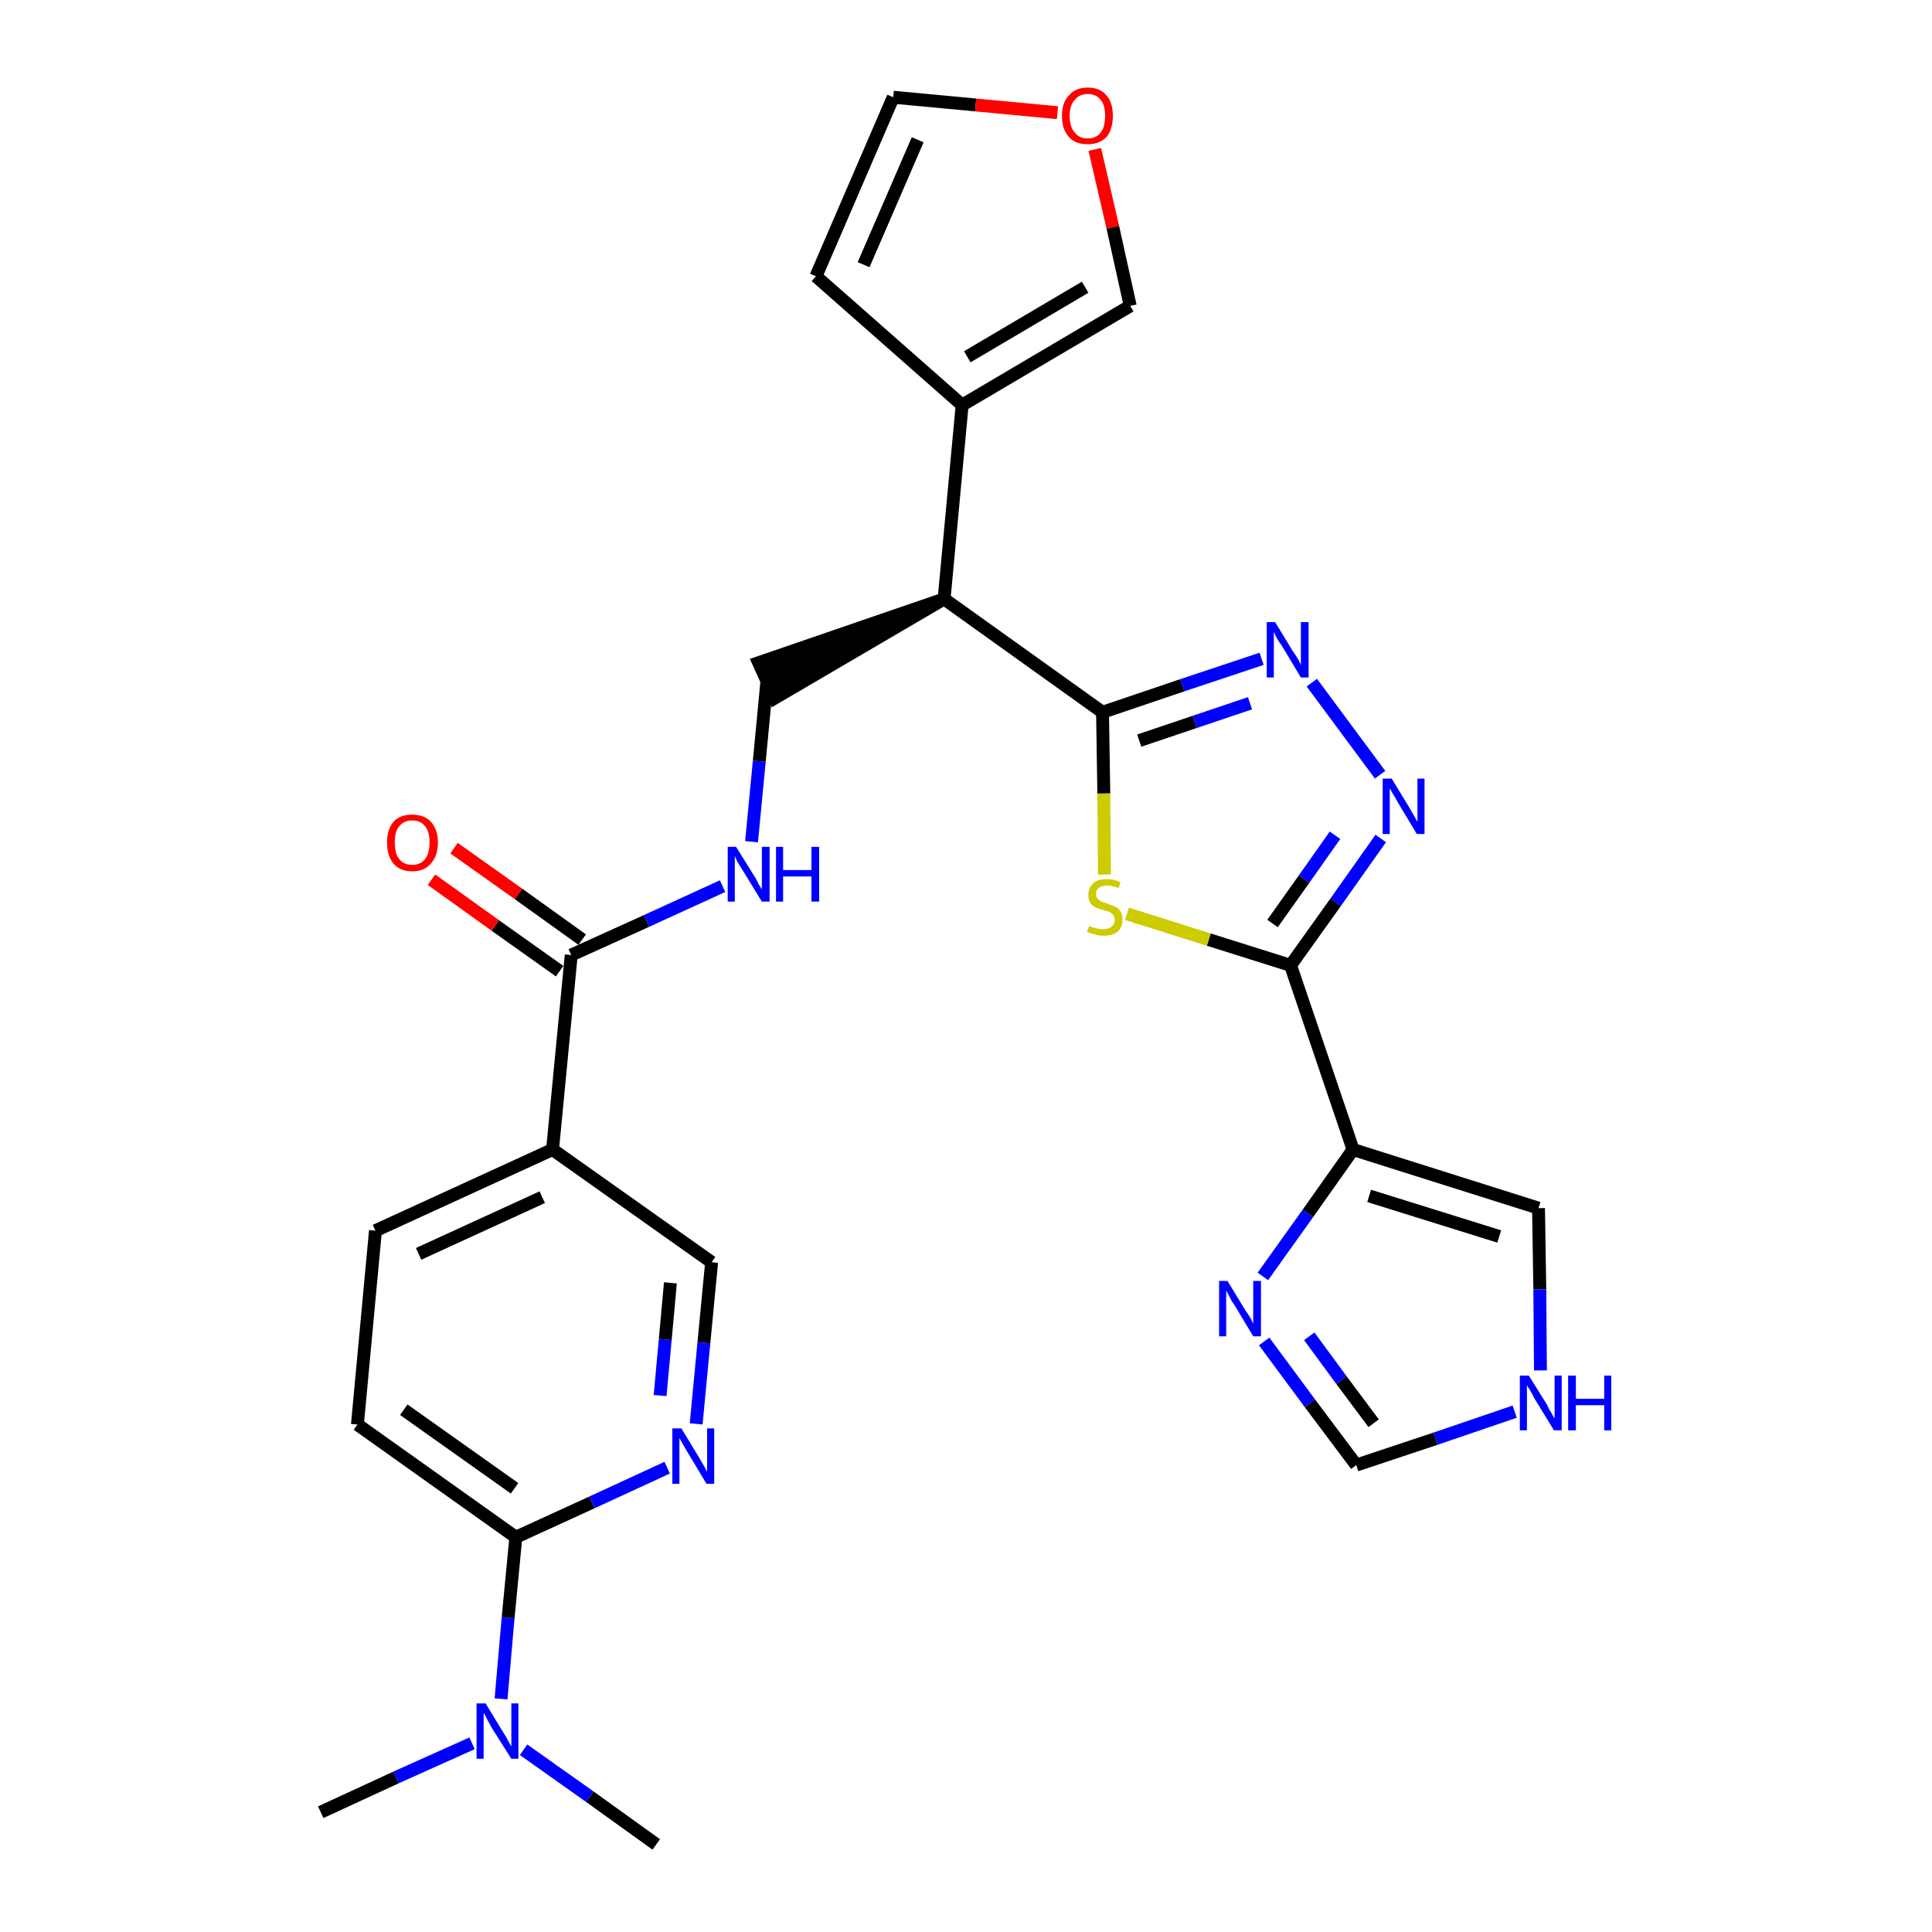 <?xml version='1.0' encoding='iso-8859-1'?>
<svg version='1.1' baseProfile='full'
              xmlns='http://www.w3.org/2000/svg'
                      xmlns:rdkit='http://www.rdkit.org/xml'
                      xmlns:xlink='http://www.w3.org/1999/xlink'
                  xml:space='preserve'
width='300px' height='300px' viewBox='0 0 300 300'>
<!-- END OF HEADER -->
<path class='bond-0 atom-0 atom-1' d='M 49.8,281.4 L 61.5,276.0' style='fill:none;fill-rule:evenodd;stroke:#000000;stroke-width:2.0px;stroke-linecap:butt;stroke-linejoin:miter;stroke-opacity:1' />
<path class='bond-0 atom-0 atom-1' d='M 61.5,276.0 L 73.3,270.7' style='fill:none;fill-rule:evenodd;stroke:#0000FF;stroke-width:2.0px;stroke-linecap:butt;stroke-linejoin:miter;stroke-opacity:1' />
<path class='bond-1 atom-1 atom-2' d='M 81.3,271.7 L 91.6,279.0' style='fill:none;fill-rule:evenodd;stroke:#0000FF;stroke-width:2.0px;stroke-linecap:butt;stroke-linejoin:miter;stroke-opacity:1' />
<path class='bond-1 atom-1 atom-2' d='M 91.6,279.0 L 101.9,286.4' style='fill:none;fill-rule:evenodd;stroke:#000000;stroke-width:2.0px;stroke-linecap:butt;stroke-linejoin:miter;stroke-opacity:1' />
<path class='bond-2 atom-1 atom-3' d='M 77.8,263.8 L 78.9,251.2' style='fill:none;fill-rule:evenodd;stroke:#0000FF;stroke-width:2.0px;stroke-linecap:butt;stroke-linejoin:miter;stroke-opacity:1' />
<path class='bond-2 atom-1 atom-3' d='M 78.9,251.2 L 80.1,238.7' style='fill:none;fill-rule:evenodd;stroke:#000000;stroke-width:2.0px;stroke-linecap:butt;stroke-linejoin:miter;stroke-opacity:1' />
<path class='bond-3 atom-3 atom-4' d='M 80.1,238.7 L 55.5,221.2' style='fill:none;fill-rule:evenodd;stroke:#000000;stroke-width:2.0px;stroke-linecap:butt;stroke-linejoin:miter;stroke-opacity:1' />
<path class='bond-3 atom-3 atom-4' d='M 79.9,231.1 L 62.7,218.9' style='fill:none;fill-rule:evenodd;stroke:#000000;stroke-width:2.0px;stroke-linecap:butt;stroke-linejoin:miter;stroke-opacity:1' />
<path class='bond-28 atom-28 atom-3' d='M 103.6,227.9 L 91.9,233.3' style='fill:none;fill-rule:evenodd;stroke:#0000FF;stroke-width:2.0px;stroke-linecap:butt;stroke-linejoin:miter;stroke-opacity:1' />
<path class='bond-28 atom-28 atom-3' d='M 91.9,233.3 L 80.1,238.7' style='fill:none;fill-rule:evenodd;stroke:#000000;stroke-width:2.0px;stroke-linecap:butt;stroke-linejoin:miter;stroke-opacity:1' />
<path class='bond-4 atom-4 atom-5' d='M 55.5,221.2 L 58.3,191.1' style='fill:none;fill-rule:evenodd;stroke:#000000;stroke-width:2.0px;stroke-linecap:butt;stroke-linejoin:miter;stroke-opacity:1' />
<path class='bond-5 atom-5 atom-6' d='M 58.3,191.1 L 85.8,178.5' style='fill:none;fill-rule:evenodd;stroke:#000000;stroke-width:2.0px;stroke-linecap:butt;stroke-linejoin:miter;stroke-opacity:1' />
<path class='bond-5 atom-5 atom-6' d='M 65.0,194.7 L 84.2,185.9' style='fill:none;fill-rule:evenodd;stroke:#000000;stroke-width:2.0px;stroke-linecap:butt;stroke-linejoin:miter;stroke-opacity:1' />
<path class='bond-6 atom-6 atom-7' d='M 85.8,178.5 L 88.7,148.3' style='fill:none;fill-rule:evenodd;stroke:#000000;stroke-width:2.0px;stroke-linecap:butt;stroke-linejoin:miter;stroke-opacity:1' />
<path class='bond-26 atom-6 atom-27' d='M 85.8,178.5 L 110.5,196.0' style='fill:none;fill-rule:evenodd;stroke:#000000;stroke-width:2.0px;stroke-linecap:butt;stroke-linejoin:miter;stroke-opacity:1' />
<path class='bond-7 atom-7 atom-8' d='M 90.4,145.9 L 80.5,138.8' style='fill:none;fill-rule:evenodd;stroke:#000000;stroke-width:2.0px;stroke-linecap:butt;stroke-linejoin:miter;stroke-opacity:1' />
<path class='bond-7 atom-7 atom-8' d='M 80.5,138.8 L 70.5,131.7' style='fill:none;fill-rule:evenodd;stroke:#FF0000;stroke-width:2.0px;stroke-linecap:butt;stroke-linejoin:miter;stroke-opacity:1' />
<path class='bond-7 atom-7 atom-8' d='M 86.9,150.8 L 76.9,143.7' style='fill:none;fill-rule:evenodd;stroke:#000000;stroke-width:2.0px;stroke-linecap:butt;stroke-linejoin:miter;stroke-opacity:1' />
<path class='bond-7 atom-7 atom-8' d='M 76.9,143.7 L 67.0,136.6' style='fill:none;fill-rule:evenodd;stroke:#FF0000;stroke-width:2.0px;stroke-linecap:butt;stroke-linejoin:miter;stroke-opacity:1' />
<path class='bond-8 atom-7 atom-9' d='M 88.7,148.3 L 100.4,143.0' style='fill:none;fill-rule:evenodd;stroke:#000000;stroke-width:2.0px;stroke-linecap:butt;stroke-linejoin:miter;stroke-opacity:1' />
<path class='bond-8 atom-7 atom-9' d='M 100.4,143.0 L 112.2,137.6' style='fill:none;fill-rule:evenodd;stroke:#0000FF;stroke-width:2.0px;stroke-linecap:butt;stroke-linejoin:miter;stroke-opacity:1' />
<path class='bond-9 atom-9 atom-10' d='M 116.7,130.7 L 117.9,118.2' style='fill:none;fill-rule:evenodd;stroke:#0000FF;stroke-width:2.0px;stroke-linecap:butt;stroke-linejoin:miter;stroke-opacity:1' />
<path class='bond-9 atom-9 atom-10' d='M 117.9,118.2 L 119.1,105.6' style='fill:none;fill-rule:evenodd;stroke:#000000;stroke-width:2.0px;stroke-linecap:butt;stroke-linejoin:miter;stroke-opacity:1' />
<path class='bond-10 atom-11 atom-10' d='M 146.6,93.0 L 117.8,102.9 L 120.3,108.4 Z' style='fill:#000000;fill-rule:evenodd;fill-opacity:1;stroke:#000000;stroke-width:2.0px;stroke-linecap:butt;stroke-linejoin:miter;stroke-opacity:1;' />
<path class='bond-11 atom-11 atom-12' d='M 146.6,93.0 L 149.4,62.9' style='fill:none;fill-rule:evenodd;stroke:#000000;stroke-width:2.0px;stroke-linecap:butt;stroke-linejoin:miter;stroke-opacity:1' />
<path class='bond-16 atom-11 atom-17' d='M 146.6,93.0 L 171.2,110.6' style='fill:none;fill-rule:evenodd;stroke:#000000;stroke-width:2.0px;stroke-linecap:butt;stroke-linejoin:miter;stroke-opacity:1' />
<path class='bond-12 atom-12 atom-13' d='M 149.4,62.9 L 126.7,42.9' style='fill:none;fill-rule:evenodd;stroke:#000000;stroke-width:2.0px;stroke-linecap:butt;stroke-linejoin:miter;stroke-opacity:1' />
<path class='bond-29 atom-16 atom-12' d='M 175.5,47.5 L 149.4,62.9' style='fill:none;fill-rule:evenodd;stroke:#000000;stroke-width:2.0px;stroke-linecap:butt;stroke-linejoin:miter;stroke-opacity:1' />
<path class='bond-29 atom-16 atom-12' d='M 168.5,44.6 L 150.2,55.4' style='fill:none;fill-rule:evenodd;stroke:#000000;stroke-width:2.0px;stroke-linecap:butt;stroke-linejoin:miter;stroke-opacity:1' />
<path class='bond-13 atom-13 atom-14' d='M 126.7,42.9 L 138.7,15.1' style='fill:none;fill-rule:evenodd;stroke:#000000;stroke-width:2.0px;stroke-linecap:butt;stroke-linejoin:miter;stroke-opacity:1' />
<path class='bond-13 atom-13 atom-14' d='M 134.1,41.1 L 142.5,21.7' style='fill:none;fill-rule:evenodd;stroke:#000000;stroke-width:2.0px;stroke-linecap:butt;stroke-linejoin:miter;stroke-opacity:1' />
<path class='bond-14 atom-14 atom-15' d='M 138.7,15.1 L 151.5,16.3' style='fill:none;fill-rule:evenodd;stroke:#000000;stroke-width:2.0px;stroke-linecap:butt;stroke-linejoin:miter;stroke-opacity:1' />
<path class='bond-14 atom-14 atom-15' d='M 151.5,16.3 L 164.2,17.5' style='fill:none;fill-rule:evenodd;stroke:#FF0000;stroke-width:2.0px;stroke-linecap:butt;stroke-linejoin:miter;stroke-opacity:1' />
<path class='bond-15 atom-15 atom-16' d='M 170.0,23.2 L 172.8,35.3' style='fill:none;fill-rule:evenodd;stroke:#FF0000;stroke-width:2.0px;stroke-linecap:butt;stroke-linejoin:miter;stroke-opacity:1' />
<path class='bond-15 atom-15 atom-16' d='M 172.8,35.3 L 175.5,47.5' style='fill:none;fill-rule:evenodd;stroke:#000000;stroke-width:2.0px;stroke-linecap:butt;stroke-linejoin:miter;stroke-opacity:1' />
<path class='bond-17 atom-17 atom-18' d='M 171.2,110.6 L 183.6,106.4' style='fill:none;fill-rule:evenodd;stroke:#000000;stroke-width:2.0px;stroke-linecap:butt;stroke-linejoin:miter;stroke-opacity:1' />
<path class='bond-17 atom-17 atom-18' d='M 183.6,106.4 L 195.9,102.3' style='fill:none;fill-rule:evenodd;stroke:#0000FF;stroke-width:2.0px;stroke-linecap:butt;stroke-linejoin:miter;stroke-opacity:1' />
<path class='bond-17 atom-17 atom-18' d='M 176.9,115.0 L 185.5,112.1' style='fill:none;fill-rule:evenodd;stroke:#000000;stroke-width:2.0px;stroke-linecap:butt;stroke-linejoin:miter;stroke-opacity:1' />
<path class='bond-17 atom-17 atom-18' d='M 185.5,112.1 L 194.1,109.2' style='fill:none;fill-rule:evenodd;stroke:#0000FF;stroke-width:2.0px;stroke-linecap:butt;stroke-linejoin:miter;stroke-opacity:1' />
<path class='bond-30 atom-26 atom-17' d='M 171.5,135.8 L 171.4,123.2' style='fill:none;fill-rule:evenodd;stroke:#CCCC00;stroke-width:2.0px;stroke-linecap:butt;stroke-linejoin:miter;stroke-opacity:1' />
<path class='bond-30 atom-26 atom-17' d='M 171.4,123.2 L 171.2,110.6' style='fill:none;fill-rule:evenodd;stroke:#000000;stroke-width:2.0px;stroke-linecap:butt;stroke-linejoin:miter;stroke-opacity:1' />
<path class='bond-18 atom-18 atom-19' d='M 203.7,106.0 L 214.3,120.3' style='fill:none;fill-rule:evenodd;stroke:#0000FF;stroke-width:2.0px;stroke-linecap:butt;stroke-linejoin:miter;stroke-opacity:1' />
<path class='bond-19 atom-19 atom-20' d='M 214.4,130.2 L 207.4,140.1' style='fill:none;fill-rule:evenodd;stroke:#0000FF;stroke-width:2.0px;stroke-linecap:butt;stroke-linejoin:miter;stroke-opacity:1' />
<path class='bond-19 atom-19 atom-20' d='M 207.4,140.1 L 200.4,149.9' style='fill:none;fill-rule:evenodd;stroke:#000000;stroke-width:2.0px;stroke-linecap:butt;stroke-linejoin:miter;stroke-opacity:1' />
<path class='bond-19 atom-19 atom-20' d='M 207.3,129.7 L 202.5,136.5' style='fill:none;fill-rule:evenodd;stroke:#0000FF;stroke-width:2.0px;stroke-linecap:butt;stroke-linejoin:miter;stroke-opacity:1' />
<path class='bond-19 atom-19 atom-20' d='M 202.5,136.5 L 197.6,143.4' style='fill:none;fill-rule:evenodd;stroke:#000000;stroke-width:2.0px;stroke-linecap:butt;stroke-linejoin:miter;stroke-opacity:1' />
<path class='bond-20 atom-20 atom-21' d='M 200.4,149.9 L 210.1,178.5' style='fill:none;fill-rule:evenodd;stroke:#000000;stroke-width:2.0px;stroke-linecap:butt;stroke-linejoin:miter;stroke-opacity:1' />
<path class='bond-25 atom-20 atom-26' d='M 200.4,149.9 L 187.7,145.9' style='fill:none;fill-rule:evenodd;stroke:#000000;stroke-width:2.0px;stroke-linecap:butt;stroke-linejoin:miter;stroke-opacity:1' />
<path class='bond-25 atom-20 atom-26' d='M 187.7,145.9 L 175.0,141.9' style='fill:none;fill-rule:evenodd;stroke:#CCCC00;stroke-width:2.0px;stroke-linecap:butt;stroke-linejoin:miter;stroke-opacity:1' />
<path class='bond-21 atom-21 atom-22' d='M 210.1,178.5 L 238.9,187.6' style='fill:none;fill-rule:evenodd;stroke:#000000;stroke-width:2.0px;stroke-linecap:butt;stroke-linejoin:miter;stroke-opacity:1' />
<path class='bond-21 atom-21 atom-22' d='M 212.6,185.7 L 232.8,192.0' style='fill:none;fill-rule:evenodd;stroke:#000000;stroke-width:2.0px;stroke-linecap:butt;stroke-linejoin:miter;stroke-opacity:1' />
<path class='bond-31 atom-25 atom-21' d='M 196.1,198.2 L 203.1,188.4' style='fill:none;fill-rule:evenodd;stroke:#0000FF;stroke-width:2.0px;stroke-linecap:butt;stroke-linejoin:miter;stroke-opacity:1' />
<path class='bond-31 atom-25 atom-21' d='M 203.1,188.4 L 210.1,178.5' style='fill:none;fill-rule:evenodd;stroke:#000000;stroke-width:2.0px;stroke-linecap:butt;stroke-linejoin:miter;stroke-opacity:1' />
<path class='bond-22 atom-22 atom-23' d='M 238.9,187.6 L 239.1,200.2' style='fill:none;fill-rule:evenodd;stroke:#000000;stroke-width:2.0px;stroke-linecap:butt;stroke-linejoin:miter;stroke-opacity:1' />
<path class='bond-22 atom-22 atom-23' d='M 239.1,200.2 L 239.2,212.8' style='fill:none;fill-rule:evenodd;stroke:#0000FF;stroke-width:2.0px;stroke-linecap:butt;stroke-linejoin:miter;stroke-opacity:1' />
<path class='bond-23 atom-23 atom-24' d='M 235.2,219.2 L 222.9,223.4' style='fill:none;fill-rule:evenodd;stroke:#0000FF;stroke-width:2.0px;stroke-linecap:butt;stroke-linejoin:miter;stroke-opacity:1' />
<path class='bond-23 atom-23 atom-24' d='M 222.9,223.4 L 210.6,227.5' style='fill:none;fill-rule:evenodd;stroke:#000000;stroke-width:2.0px;stroke-linecap:butt;stroke-linejoin:miter;stroke-opacity:1' />
<path class='bond-24 atom-24 atom-25' d='M 210.6,227.5 L 203.4,217.9' style='fill:none;fill-rule:evenodd;stroke:#000000;stroke-width:2.0px;stroke-linecap:butt;stroke-linejoin:miter;stroke-opacity:1' />
<path class='bond-24 atom-24 atom-25' d='M 203.4,217.9 L 196.3,208.3' style='fill:none;fill-rule:evenodd;stroke:#0000FF;stroke-width:2.0px;stroke-linecap:butt;stroke-linejoin:miter;stroke-opacity:1' />
<path class='bond-24 atom-24 atom-25' d='M 213.3,221.0 L 208.3,214.3' style='fill:none;fill-rule:evenodd;stroke:#000000;stroke-width:2.0px;stroke-linecap:butt;stroke-linejoin:miter;stroke-opacity:1' />
<path class='bond-24 atom-24 atom-25' d='M 208.3,214.3 L 203.3,207.5' style='fill:none;fill-rule:evenodd;stroke:#0000FF;stroke-width:2.0px;stroke-linecap:butt;stroke-linejoin:miter;stroke-opacity:1' />
<path class='bond-27 atom-27 atom-28' d='M 110.5,196.0 L 109.3,208.5' style='fill:none;fill-rule:evenodd;stroke:#000000;stroke-width:2.0px;stroke-linecap:butt;stroke-linejoin:miter;stroke-opacity:1' />
<path class='bond-27 atom-27 atom-28' d='M 109.3,208.5 L 108.1,221.1' style='fill:none;fill-rule:evenodd;stroke:#0000FF;stroke-width:2.0px;stroke-linecap:butt;stroke-linejoin:miter;stroke-opacity:1' />
<path class='bond-27 atom-27 atom-28' d='M 104.1,199.2 L 103.3,208.0' style='fill:none;fill-rule:evenodd;stroke:#000000;stroke-width:2.0px;stroke-linecap:butt;stroke-linejoin:miter;stroke-opacity:1' />
<path class='bond-27 atom-27 atom-28' d='M 103.3,208.0 L 102.5,216.7' style='fill:none;fill-rule:evenodd;stroke:#0000FF;stroke-width:2.0px;stroke-linecap:butt;stroke-linejoin:miter;stroke-opacity:1' />
<path  class='atom-1' d='M 75.4 264.5
L 78.2 269.1
Q 78.5 269.5, 78.9 270.3
Q 79.4 271.2, 79.4 271.2
L 79.4 264.5
L 80.5 264.5
L 80.5 273.1
L 79.4 273.1
L 76.3 268.2
Q 76.0 267.6, 75.6 266.9
Q 75.3 266.2, 75.1 266.0
L 75.1 273.1
L 74.0 273.1
L 74.0 264.5
L 75.4 264.5
' fill='#0000FF'/>
<path  class='atom-8' d='M 60.1 130.8
Q 60.1 128.8, 61.1 127.6
Q 62.1 126.5, 64.0 126.5
Q 65.9 126.5, 66.9 127.6
Q 68.0 128.8, 68.0 130.8
Q 68.0 132.9, 66.9 134.1
Q 65.9 135.3, 64.0 135.3
Q 62.1 135.3, 61.1 134.1
Q 60.1 132.9, 60.1 130.8
M 64.0 134.3
Q 65.3 134.3, 66.0 133.4
Q 66.7 132.5, 66.7 130.8
Q 66.7 129.1, 66.0 128.3
Q 65.3 127.4, 64.0 127.4
Q 62.7 127.4, 62.0 128.3
Q 61.3 129.1, 61.3 130.8
Q 61.3 132.6, 62.0 133.4
Q 62.7 134.3, 64.0 134.3
' fill='#FF0000'/>
<path  class='atom-9' d='M 114.3 131.5
L 117.1 136.0
Q 117.4 136.4, 117.8 137.3
Q 118.3 138.1, 118.3 138.1
L 118.3 131.5
L 119.5 131.5
L 119.5 140.0
L 118.3 140.0
L 115.3 135.1
Q 114.9 134.5, 114.5 133.8
Q 114.2 133.2, 114.1 132.9
L 114.1 140.0
L 113.0 140.0
L 113.0 131.5
L 114.3 131.5
' fill='#0000FF'/>
<path  class='atom-9' d='M 120.5 131.5
L 121.6 131.5
L 121.6 135.1
L 126.0 135.1
L 126.0 131.5
L 127.2 131.5
L 127.2 140.0
L 126.0 140.0
L 126.0 136.1
L 121.6 136.1
L 121.6 140.0
L 120.5 140.0
L 120.5 131.5
' fill='#0000FF'/>
<path  class='atom-15' d='M 164.9 18.0
Q 164.9 15.9, 166.0 14.8
Q 167.0 13.6, 168.9 13.6
Q 170.8 13.6, 171.8 14.8
Q 172.8 15.9, 172.8 18.0
Q 172.8 20.1, 171.8 21.3
Q 170.7 22.4, 168.9 22.4
Q 167.0 22.4, 166.0 21.3
Q 164.9 20.1, 164.9 18.0
M 168.9 21.5
Q 170.2 21.5, 170.9 20.6
Q 171.6 19.7, 171.6 18.0
Q 171.6 16.3, 170.9 15.5
Q 170.2 14.6, 168.9 14.6
Q 167.6 14.6, 166.9 15.5
Q 166.1 16.3, 166.1 18.0
Q 166.1 19.7, 166.9 20.6
Q 167.6 21.5, 168.9 21.5
' fill='#FF0000'/>
<path  class='atom-18' d='M 198.0 96.6
L 200.8 101.2
Q 201.1 101.6, 201.6 102.4
Q 202.0 103.2, 202.0 103.3
L 202.0 96.6
L 203.2 96.6
L 203.2 105.2
L 202.0 105.2
L 199.0 100.2
Q 198.6 99.7, 198.2 99.0
Q 197.9 98.3, 197.8 98.1
L 197.8 105.2
L 196.7 105.2
L 196.7 96.6
L 198.0 96.6
' fill='#0000FF'/>
<path  class='atom-19' d='M 216.1 120.9
L 218.9 125.5
Q 219.1 125.9, 219.6 126.7
Q 220.0 127.5, 220.1 127.6
L 220.1 120.9
L 221.2 120.9
L 221.2 129.5
L 220.0 129.5
L 217.0 124.5
Q 216.7 123.9, 216.3 123.3
Q 215.9 122.6, 215.8 122.4
L 215.8 129.5
L 214.7 129.5
L 214.7 120.9
L 216.1 120.9
' fill='#0000FF'/>
<path  class='atom-23' d='M 237.4 213.6
L 240.2 218.1
Q 240.4 218.6, 240.9 219.4
Q 241.3 220.2, 241.4 220.2
L 241.4 213.6
L 242.5 213.6
L 242.5 222.1
L 241.3 222.1
L 238.3 217.2
Q 238.0 216.6, 237.6 215.9
Q 237.2 215.3, 237.1 215.1
L 237.1 222.1
L 236.0 222.1
L 236.0 213.6
L 237.4 213.6
' fill='#0000FF'/>
<path  class='atom-23' d='M 243.5 213.6
L 244.7 213.6
L 244.7 217.2
L 249.1 217.2
L 249.1 213.6
L 250.2 213.6
L 250.2 222.1
L 249.1 222.1
L 249.1 218.2
L 244.7 218.2
L 244.7 222.1
L 243.5 222.1
L 243.5 213.6
' fill='#0000FF'/>
<path  class='atom-25' d='M 190.6 198.9
L 193.4 203.5
Q 193.7 203.9, 194.2 204.7
Q 194.6 205.5, 194.6 205.6
L 194.6 198.9
L 195.8 198.9
L 195.8 207.5
L 194.6 207.5
L 191.6 202.5
Q 191.2 202.0, 190.9 201.3
Q 190.5 200.6, 190.4 200.4
L 190.4 207.5
L 189.3 207.5
L 189.3 198.9
L 190.6 198.9
' fill='#0000FF'/>
<path  class='atom-26' d='M 169.1 143.8
Q 169.2 143.8, 169.6 144.0
Q 170.0 144.1, 170.5 144.2
Q 170.9 144.3, 171.3 144.3
Q 172.1 144.3, 172.6 143.9
Q 173.1 143.5, 173.1 142.9
Q 173.1 142.4, 172.9 142.1
Q 172.6 141.8, 172.3 141.6
Q 171.9 141.5, 171.3 141.3
Q 170.5 141.1, 170.1 140.9
Q 169.6 140.6, 169.3 140.2
Q 169.0 139.7, 169.0 139.0
Q 169.0 137.9, 169.7 137.2
Q 170.4 136.5, 171.9 136.5
Q 172.9 136.5, 174.0 137.0
L 173.7 137.9
Q 172.7 137.5, 171.9 137.5
Q 171.1 137.5, 170.6 137.9
Q 170.2 138.2, 170.2 138.8
Q 170.2 139.3, 170.4 139.5
Q 170.7 139.8, 171.0 140.0
Q 171.4 140.1, 171.9 140.3
Q 172.7 140.6, 173.2 140.8
Q 173.6 141.0, 174.0 141.5
Q 174.3 142.0, 174.3 142.9
Q 174.3 144.0, 173.5 144.7
Q 172.7 145.3, 171.4 145.3
Q 170.6 145.3, 170.0 145.1
Q 169.5 145.0, 168.8 144.7
L 169.1 143.8
' fill='#CCCC00'/>
<path  class='atom-28' d='M 105.8 221.8
L 108.6 226.4
Q 108.8 226.8, 109.3 227.6
Q 109.7 228.4, 109.8 228.5
L 109.8 221.8
L 110.9 221.8
L 110.9 230.4
L 109.7 230.4
L 106.7 225.4
Q 106.4 224.9, 106.0 224.2
Q 105.6 223.5, 105.5 223.3
L 105.5 230.4
L 104.4 230.4
L 104.4 221.8
L 105.8 221.8
' fill='#0000FF'/>
</svg>

